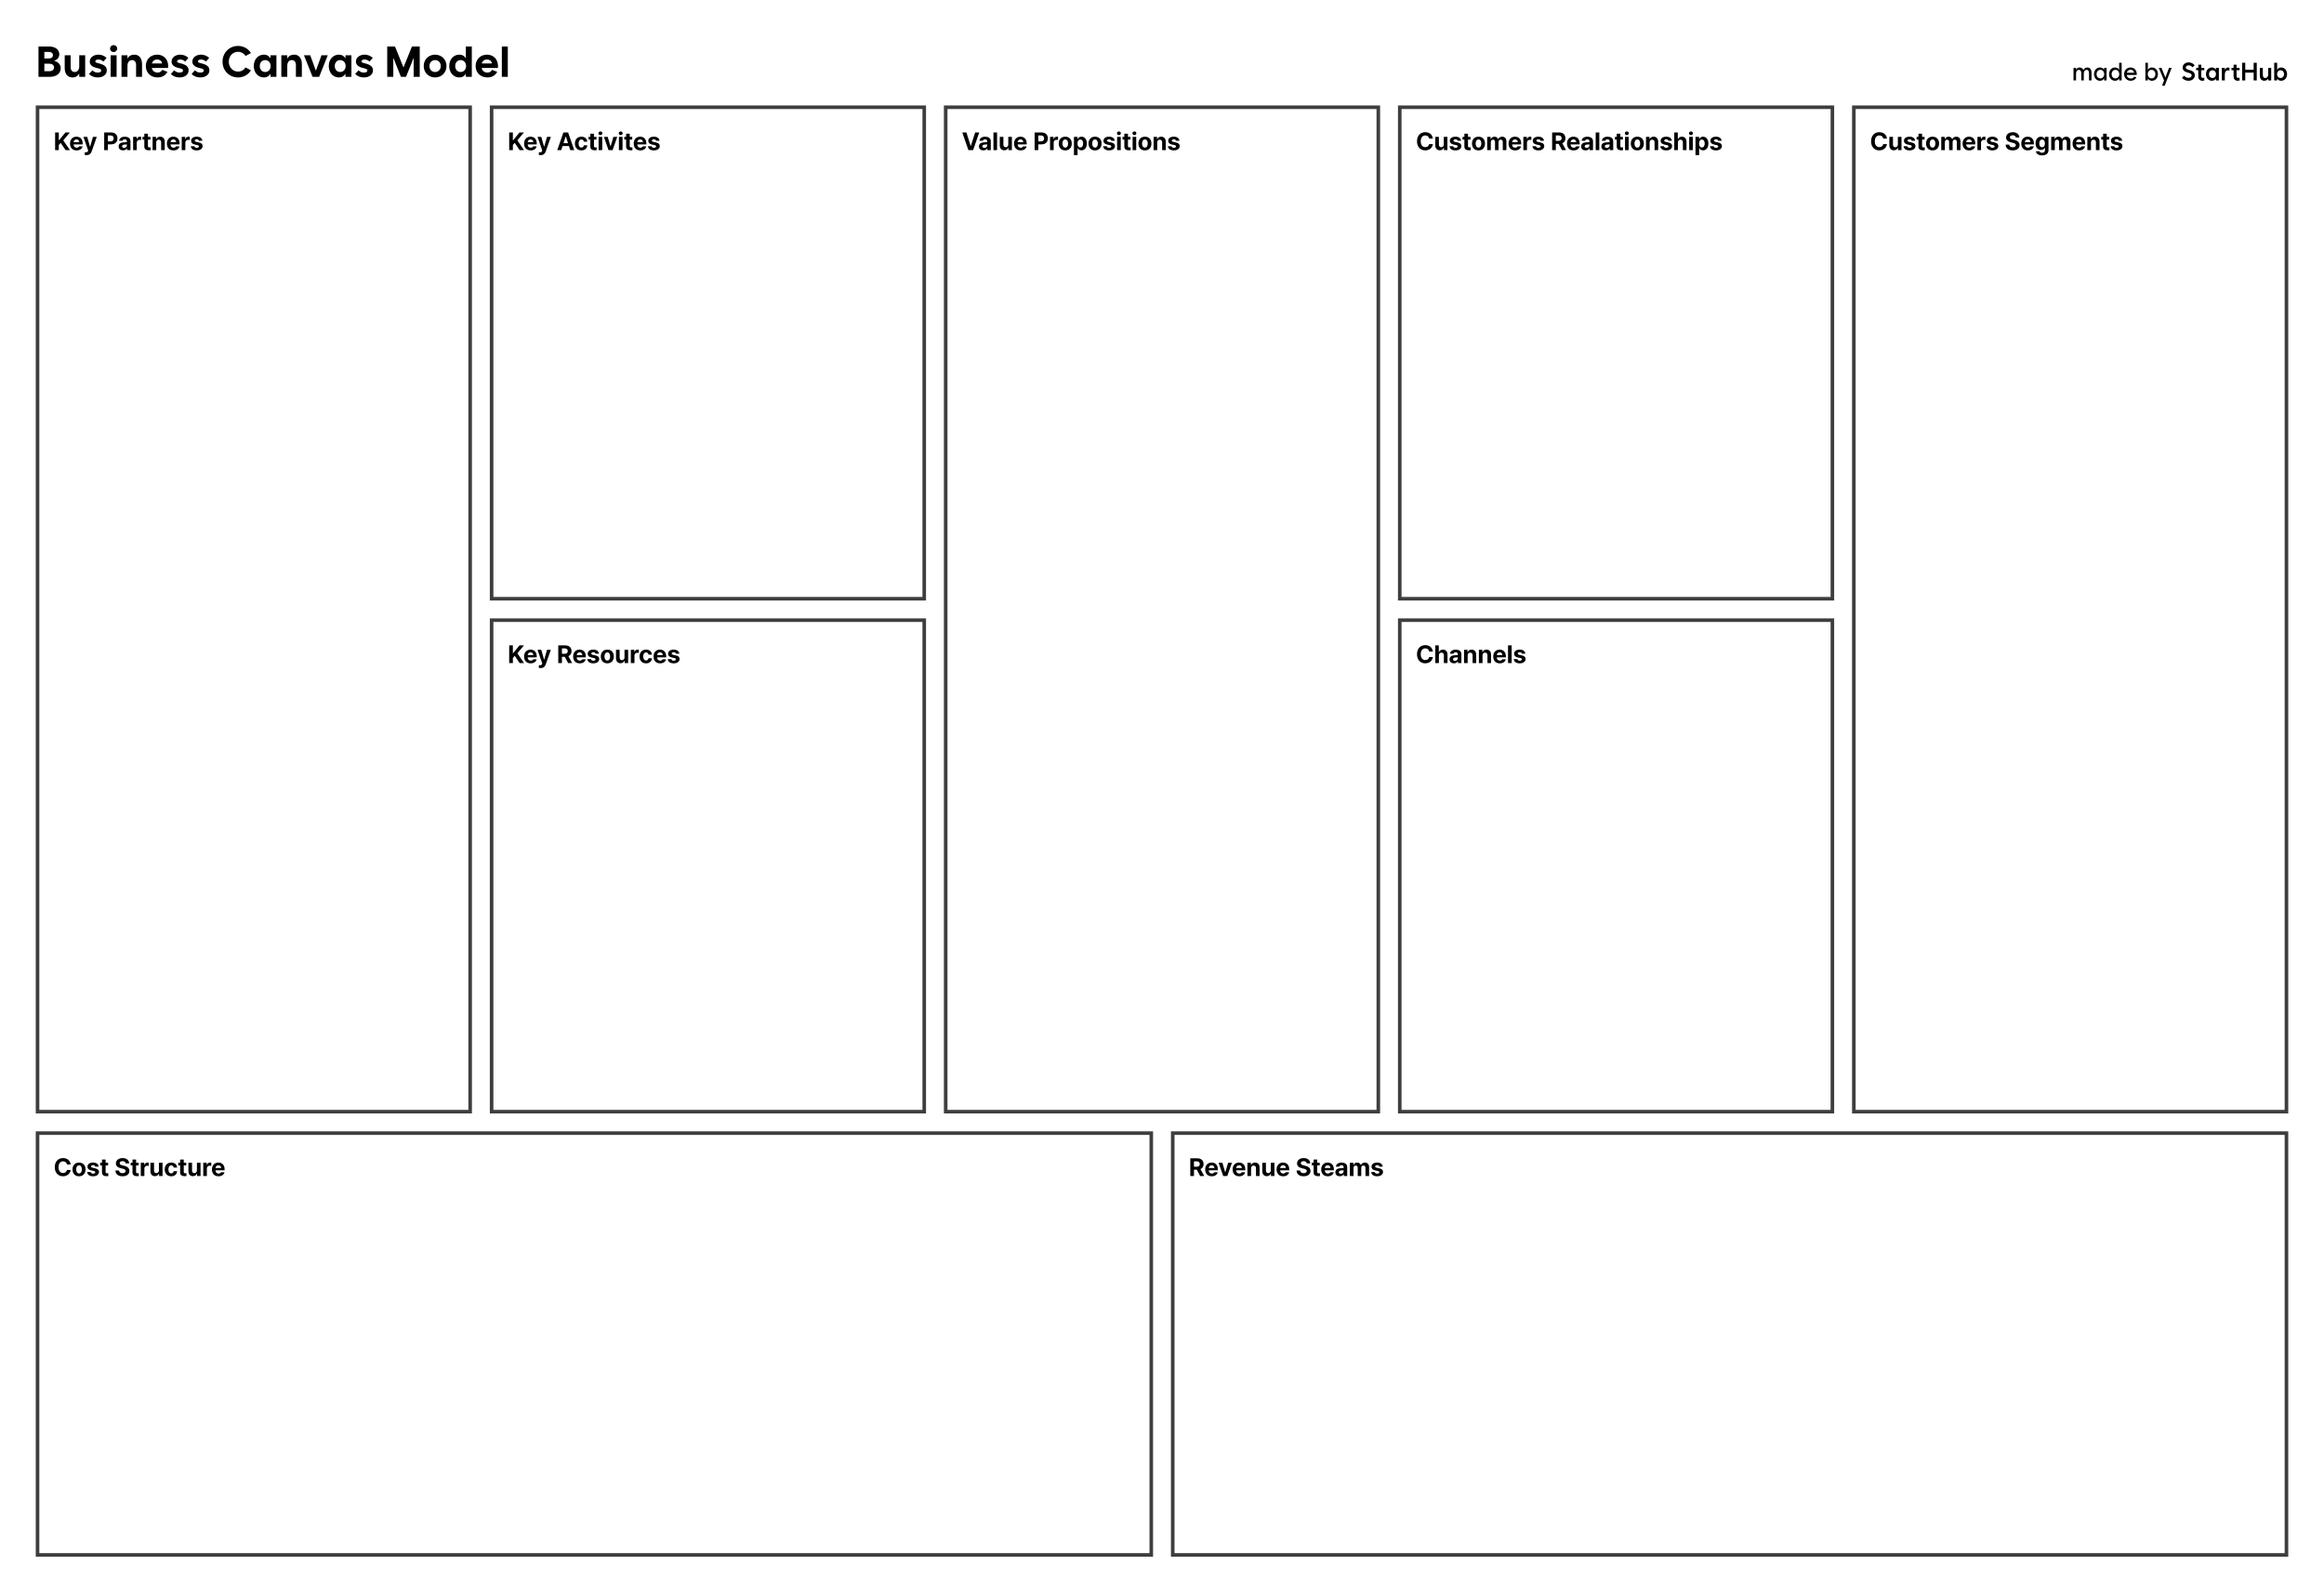<svg width="1300" height="891" viewBox="0 0 1300 891" fill="none" xmlns="http://www.w3.org/2000/svg">
<rect width="1300" height="891" fill="white"/>
<path d="M21.523 43V26.031H27.547C30.934 26.031 33.148 27.766 33.172 30.344C33.16 32.113 32.129 33.379 30.336 33.977V34.07C32.633 34.656 33.957 36.121 33.969 38.242C33.957 41.102 31.555 43 27.875 43H21.523ZM27.547 39.836C29.223 39.836 30.207 39.062 30.219 37.727C30.207 36.414 29.188 35.641 27.453 35.641H24.805V39.836H27.547ZM27.148 32.734C28.707 32.734 29.609 32.055 29.633 30.883C29.609 29.734 28.742 29.055 27.242 29.055H24.805V32.734H27.148ZM47.654 30.906V43H44.326V41.219H44.256C43.588 42.52 42.252 43.328 40.529 43.328C37.787 43.328 36.181 41.324 36.193 38.078V30.906H39.521V37.516C39.51 39.273 40.342 40.281 41.771 40.281C43.072 40.281 44.15 39.426 44.326 37.469V30.906H47.654ZM54.66 43.328C52.691 43.328 50.945 42.637 49.785 41.383L51.66 39.344C52.632 40.246 53.499 40.609 54.706 40.609C55.949 40.609 56.628 40.164 56.628 39.438C56.628 38.816 56.183 38.535 54.706 38.172L54.12 38.031C51.507 37.422 50.195 36.227 50.206 34.469C50.195 32.219 52.281 30.578 55.081 30.578C56.792 30.578 58.374 31.223 59.628 32.383L57.824 34.445C56.968 33.672 56.113 33.297 55.058 33.297C53.992 33.297 53.3 33.719 53.3 34.352C53.3 34.832 53.663 35.066 54.824 35.336L55.456 35.5C58.41 36.215 59.757 37.422 59.745 39.344C59.757 41.699 57.695 43.328 54.66 43.328ZM61.9 43V30.906H65.228V43H61.9ZM63.564 29.125C62.427 29.125 61.571 28.293 61.595 27.18C61.571 26.066 62.427 25.234 63.564 25.234C64.677 25.234 65.532 26.066 65.556 27.18C65.532 28.293 64.677 29.125 63.564 29.125ZM67.968 43V30.906H71.296V32.688H71.389C72.034 31.387 73.382 30.578 75.116 30.578C77.835 30.578 79.44 32.582 79.452 35.828V43H76.124V36.391C76.112 34.633 75.28 33.625 73.874 33.625C72.456 33.625 71.307 34.609 71.296 36.883V43H67.968ZM88.145 43.328C84.219 43.328 81.571 40.621 81.559 36.953C81.571 33.215 84.254 30.578 87.911 30.578C91.567 30.578 94.086 33.215 94.075 36.953C94.086 37.316 94.051 37.68 94.004 38.031H84.934C85.204 39.602 86.481 40.609 88.145 40.609C89.399 40.609 90.29 40.035 90.747 39.086L93.653 40.188C92.668 42.109 90.758 43.328 88.145 43.328ZM84.981 35.5H90.676C90.512 34.246 89.457 33.297 87.911 33.297C86.446 33.297 85.332 34.152 84.981 35.5ZM100.424 43.328C98.455 43.328 96.709 42.637 95.549 41.383L97.424 39.344C98.397 40.246 99.264 40.609 100.471 40.609C101.713 40.609 102.393 40.164 102.393 39.438C102.393 38.816 101.947 38.535 100.471 38.172L99.885 38.031C97.272 37.422 95.959 36.227 95.971 34.469C95.959 32.219 98.045 30.578 100.846 30.578C102.557 30.578 104.139 31.223 105.393 32.383L103.588 34.445C102.733 33.672 101.877 33.297 100.822 33.297C99.756 33.297 99.065 33.719 99.065 34.352C99.065 34.832 99.428 35.066 100.588 35.336L101.221 35.5C104.174 36.215 105.522 37.422 105.51 39.344C105.522 41.699 103.459 43.328 100.424 43.328ZM112.047 43.328C110.078 43.328 108.332 42.637 107.172 41.383L109.047 39.344C110.019 40.246 110.887 40.609 112.094 40.609C113.336 40.609 114.016 40.164 114.016 39.438C114.016 38.816 113.57 38.535 112.094 38.172L111.508 38.031C108.894 37.422 107.582 36.227 107.594 34.469C107.582 32.219 109.668 30.578 112.469 30.578C114.18 30.578 115.762 31.223 117.016 32.383L115.211 34.445C114.355 33.672 113.5 33.297 112.445 33.297C111.379 33.297 110.687 33.719 110.687 34.352C110.687 34.832 111.051 35.066 112.211 35.336L112.844 35.5C115.797 36.215 117.144 37.422 117.133 39.344C117.144 41.699 115.082 43.328 112.047 43.328ZM133.136 43.328C128.238 43.328 124.476 39.496 124.488 34.516C124.476 29.535 128.238 25.703 133.136 25.703C136.265 25.703 138.913 27.273 140.378 29.688L137.355 31.305C136.464 29.887 134.941 28.984 133.136 28.984C130.206 28.984 127.968 31.387 127.98 34.516C127.968 37.645 130.206 40.047 133.136 40.047C134.941 40.047 136.464 39.145 137.355 37.727L140.378 39.344C138.913 41.758 136.265 43.328 133.136 43.328ZM148.345 40.281C150.114 40.281 151.38 38.91 151.392 36.953C151.38 34.996 150.114 33.625 148.345 33.625C146.563 33.625 145.31 35.008 145.321 36.953C145.31 38.898 146.563 40.281 148.345 40.281ZM154.626 43H151.298V41.336H151.204C150.442 42.672 149.212 43.328 147.618 43.328C144.302 43.328 141.958 40.586 141.97 36.953C141.958 33.32 144.302 30.578 147.618 30.578C149.212 30.578 150.419 31.223 151.204 32.547H151.298V30.906H154.626V43ZM157.366 43V30.906H160.694V32.688H160.788C161.432 31.387 162.78 30.578 164.514 30.578C167.233 30.578 168.839 32.582 168.85 35.828V43H165.522V36.391C165.51 34.633 164.678 33.625 163.272 33.625C161.854 33.625 160.706 34.609 160.694 36.883V43H157.366ZM174.848 43L170.02 30.906H173.536L176.629 39.414H176.746L179.84 30.906H183.356L178.528 43H174.848ZM190.291 40.281C192.061 40.281 193.326 38.91 193.338 36.953C193.326 34.996 192.061 33.625 190.291 33.625C188.51 33.625 187.256 35.008 187.268 36.953C187.256 38.898 188.51 40.281 190.291 40.281ZM196.572 43H193.244V41.336H193.15C192.389 42.672 191.158 43.328 189.564 43.328C186.248 43.328 183.904 40.586 183.916 36.953C183.904 33.32 186.248 30.578 189.564 30.578C191.158 30.578 192.365 31.223 193.15 32.547H193.244V30.906H196.572V43ZM203.554 43.328C201.586 43.328 199.84 42.637 198.679 41.383L200.554 39.344C201.527 40.246 202.394 40.609 203.601 40.609C204.844 40.609 205.523 40.164 205.523 39.438C205.523 38.816 205.078 38.535 203.601 38.172L203.015 38.031C200.402 37.422 199.09 36.227 199.101 34.469C199.09 32.219 201.176 30.578 203.976 30.578C205.687 30.578 207.269 31.223 208.523 32.383L206.719 34.445C205.863 33.672 205.008 33.297 203.953 33.297C202.886 33.297 202.195 33.719 202.195 34.352C202.195 34.832 202.558 35.066 203.719 35.336L204.351 35.5C207.304 36.215 208.652 37.422 208.64 39.344C208.652 41.699 206.59 43.328 203.554 43.328ZM216.605 43V26.031H220.964L225.652 37.633H225.745L230.433 26.031H234.792V43H231.394V32.5H231.323L227.128 43H224.269L220.097 32.5H220.003V43H216.605ZM243.391 43.328C239.747 43.328 237.005 40.586 237.016 36.953C237.005 33.32 239.747 30.578 243.391 30.578C247.013 30.578 249.755 33.32 249.766 36.953C249.755 40.586 247.013 43.328 243.391 43.328ZM243.391 40.281C245.231 40.281 246.544 38.91 246.555 36.953C246.544 34.996 245.231 33.625 243.391 33.625C241.528 33.625 240.216 34.996 240.227 36.953C240.216 38.91 241.528 40.281 243.391 40.281ZM263.92 43H260.592V41.336H260.522C259.76 42.672 258.53 43.328 256.936 43.328C253.62 43.328 251.276 40.586 251.288 36.953C251.276 33.32 253.62 30.578 256.936 30.578C258.53 30.578 259.737 31.223 260.522 32.547H260.592V26.031H263.92V43ZM257.663 40.281C259.432 40.281 260.698 38.91 260.71 36.953C260.698 34.996 259.432 33.625 257.663 33.625C255.881 33.625 254.627 35.008 254.639 36.953C254.627 38.898 255.881 40.281 257.663 40.281ZM272.637 43.328C268.711 43.328 266.063 40.621 266.051 36.953C266.063 33.215 268.746 30.578 272.403 30.578C276.059 30.578 278.578 33.215 278.567 36.953C278.578 37.316 278.543 37.68 278.496 38.031H269.426C269.696 39.602 270.973 40.609 272.637 40.609C273.891 40.609 274.781 40.035 275.238 39.086L278.145 40.188C277.16 42.109 275.25 43.328 272.637 43.328ZM269.473 35.5H275.168C275.004 34.246 273.949 33.297 272.403 33.297C270.938 33.297 269.824 34.152 269.473 35.5ZM280.721 43V26.031H284.049V43H280.721Z" fill="black"/>
<path d="M1159.89 45V37.945H1161.3V38.971H1161.35C1161.69 38.219 1162.4 37.754 1163.33 37.754C1164.33 37.754 1165.04 38.28 1165.38 39.203H1165.44C1165.73 38.315 1166.52 37.754 1167.59 37.754C1169.1 37.754 1169.96 38.882 1169.96 40.721V45H1168.54V40.94C1168.54 39.736 1168.06 39.073 1167.23 39.08C1166.4 39.073 1165.63 39.736 1165.63 41.199V45H1164.22V40.94C1164.22 39.736 1163.74 39.073 1162.9 39.08C1162.06 39.073 1161.3 39.736 1161.3 41.199V45H1159.89ZM1174.91 43.865C1176.14 43.872 1177.03 42.881 1177.03 41.473C1177.03 40.065 1176.14 39.073 1174.91 39.08C1173.65 39.073 1172.78 40.071 1172.79 41.473C1172.78 42.874 1173.65 43.872 1174.91 43.865ZM1178.39 45H1176.98V43.934H1176.92C1176.46 44.761 1175.7 45.191 1174.69 45.191C1172.74 45.191 1171.34 43.592 1171.36 41.473C1171.34 39.353 1172.74 37.754 1174.69 37.754C1175.69 37.754 1176.45 38.178 1176.92 38.998H1176.98V37.945H1178.39V45ZM1186.81 45H1185.4V43.934H1185.34C1184.88 44.761 1184.12 45.191 1183.11 45.191C1181.16 45.191 1179.76 43.592 1179.78 41.473C1179.76 39.353 1181.16 37.754 1183.11 37.754C1184.11 37.754 1184.87 38.178 1185.34 38.998H1185.4V35.102H1186.81V45ZM1183.33 43.865C1184.56 43.872 1185.45 42.881 1185.45 41.473C1185.45 40.065 1184.56 39.073 1183.33 39.08C1182.08 39.073 1181.2 40.071 1181.21 41.473C1181.2 42.874 1182.08 43.872 1183.33 43.865ZM1191.92 45.191C1189.74 45.191 1188.19 43.599 1188.19 41.473C1188.19 39.333 1189.72 37.754 1191.78 37.754C1193.84 37.754 1195.27 39.333 1195.27 41.473C1195.27 41.63 1195.26 41.794 1195.24 41.951H1189.63C1189.81 43.154 1190.71 43.934 1191.93 43.934C1192.83 43.934 1193.46 43.517 1193.79 42.826L1195.04 43.332C1194.47 44.467 1193.39 45.191 1191.92 45.191ZM1189.69 40.707H1193.78C1193.68 39.75 1192.9 39.012 1191.78 39.012C1190.72 39.012 1189.93 39.675 1189.69 40.707ZM1200.08 45V35.102H1201.49V38.998H1201.54C1202.01 38.178 1202.76 37.754 1203.77 37.754C1205.72 37.754 1207.11 39.353 1207.1 41.473C1207.11 43.592 1205.72 45.191 1203.77 45.191C1202.76 45.191 1202 44.761 1201.54 43.934H1201.49V45H1200.08ZM1203.55 43.865C1204.8 43.872 1205.68 42.874 1205.67 41.473C1205.68 40.071 1204.8 39.073 1203.55 39.08C1202.31 39.073 1201.43 40.065 1201.43 41.473C1201.43 42.881 1202.31 43.872 1203.55 43.865ZM1210.54 45L1207.57 37.945H1209.07L1211.25 43.305H1211.31L1213.3 37.945H1214.79L1210.89 47.953H1209.39L1210.54 45Z" fill="black"/>
<path d="M1224.17 45.191C1222.74 45.191 1221.52 44.631 1220.56 43.523L1221.78 42.361C1222.47 43.175 1223.22 43.53 1224.17 43.537C1225.28 43.53 1225.97 43.011 1225.97 42.143C1225.97 41.452 1225.52 41.09 1224.2 40.721L1223.72 40.598C1221.84 40.099 1220.92 39.19 1220.92 37.836C1220.92 36.154 1222.34 34.91 1224.29 34.91C1225.59 34.91 1226.8 35.491 1227.66 36.51L1226.45 37.658C1225.84 36.94 1225.11 36.571 1224.29 36.565C1223.34 36.571 1222.69 37.077 1222.69 37.822C1222.69 38.403 1223.08 38.704 1224.17 38.998L1224.63 39.121C1226.78 39.702 1227.74 40.625 1227.74 42.115C1227.74 43.94 1226.28 45.191 1224.17 45.191ZM1228.5 39.272V37.945H1229.68V36.195H1231.36V37.945H1233.04V39.272H1231.36V42.566C1231.36 43.277 1231.65 43.585 1232.32 43.592C1232.54 43.585 1232.78 43.551 1233.04 43.482V45.014C1232.75 45.116 1232.41 45.191 1232 45.191C1230.53 45.191 1229.69 44.262 1229.68 42.662V39.272H1228.5ZM1237.62 43.647C1238.75 43.64 1239.56 42.751 1239.56 41.473C1239.56 40.194 1238.75 39.306 1237.62 39.299C1236.47 39.306 1235.67 40.208 1235.67 41.473C1235.67 42.737 1236.47 43.64 1237.62 43.647ZM1241.19 45H1239.51V43.988H1239.45C1238.99 44.788 1238.26 45.191 1237.29 45.191C1235.36 45.191 1233.98 43.592 1233.97 41.473C1233.98 39.353 1235.36 37.754 1237.29 37.754C1238.26 37.754 1238.99 38.157 1239.45 38.957H1239.51V37.945H1241.19V45ZM1242.86 45V37.945H1244.52V38.998H1244.58C1244.95 38.239 1245.62 37.754 1246.42 37.754C1246.67 37.754 1246.9 37.802 1247.12 37.877V39.49C1246.85 39.408 1246.57 39.367 1246.31 39.367C1245.17 39.367 1244.53 40.208 1244.52 41.705V45H1242.86ZM1248.24 39.272V37.945H1249.42V36.195H1251.1V37.945H1252.78V39.272H1251.1V42.566C1251.1 43.277 1251.39 43.585 1252.06 43.592C1252.28 43.585 1252.52 43.551 1252.78 43.482V45.014C1252.49 45.116 1252.14 45.191 1251.74 45.191C1250.27 45.191 1249.42 44.262 1249.42 42.662V39.272H1248.24ZM1254.2 45V35.102H1255.95V38.984H1260.64V35.102H1262.39V45H1260.64V40.625H1255.95V45H1254.2ZM1270.47 37.945V45H1268.8V43.961H1268.76C1268.38 44.72 1267.6 45.191 1266.6 45.191C1265 45.191 1264.09 44.043 1264.1 42.17V37.945H1265.78V41.897C1265.77 43.018 1266.27 43.64 1267.16 43.647C1268.04 43.64 1268.79 43.018 1268.8 41.609V37.945H1270.47ZM1272.14 45V35.102H1273.8V38.957H1273.87C1274.32 38.157 1275.05 37.754 1276.02 37.754C1277.96 37.754 1279.34 39.353 1279.34 41.473C1279.34 43.592 1277.96 45.191 1276.02 45.191C1275.05 45.191 1274.32 44.788 1273.87 43.988H1273.8V45H1272.14ZM1275.69 43.647C1276.85 43.64 1277.65 42.737 1277.65 41.473C1277.65 40.208 1276.85 39.306 1275.69 39.299C1274.57 39.306 1273.76 40.194 1273.75 41.473C1273.76 42.751 1274.57 43.64 1275.69 43.647Z" fill="black"/>
<rect x="21" y="60" width="242" height="562" fill="white"/>
<rect x="21" y="60" width="242" height="562" stroke="#3E3E3E" stroke-width="2"/>
<path d="M30.834 84V74.102H32.885V78.49H33.022L36.617 74.102H39.092L35.4 78.531L39.133 84H36.672L33.924 79.912L32.885 81.17V84H30.834ZM42.837 84.15C40.567 84.15 39.172 82.674 39.172 80.322C39.172 78.025 40.581 76.481 42.755 76.481C44.71 76.481 46.241 77.711 46.241 80.24V80.814H41.169C41.169 81.936 41.839 82.633 42.878 82.633C43.561 82.633 44.053 82.332 44.258 81.881H46.186C45.899 83.248 44.669 84.15 42.837 84.15ZM41.169 79.543H44.327C44.327 78.641 43.698 77.998 42.796 77.998C41.866 77.998 41.203 78.689 41.169 79.543ZM48.441 86.789C48.044 86.789 47.675 86.775 47.415 86.748V85.176C47.675 85.189 47.976 85.203 48.236 85.203C48.632 85.203 48.96 85.162 49.206 84.519L49.329 84.205L46.663 76.576H48.782L50.341 82.045H50.423L51.995 76.576H54.142L51.243 84.82C50.82 86.01 50.013 86.789 48.441 86.789ZM58.282 84V74.102H62.165C64.421 74.102 65.706 75.482 65.706 77.438C65.706 79.42 64.393 80.773 62.11 80.773H60.333V84H58.282ZM60.333 79.119H61.782C62.999 79.119 63.587 78.436 63.587 77.438C63.587 76.453 62.999 75.783 61.782 75.783H60.333V79.119ZM66.361 81.922C66.361 80.268 67.701 79.721 69.122 79.639C69.656 79.605 70.654 79.557 70.968 79.543V78.941C70.954 78.326 70.531 77.957 69.779 77.957C69.095 77.957 68.657 78.272 68.548 78.777H66.62C66.743 77.492 67.865 76.481 69.833 76.481C71.447 76.481 72.978 77.205 72.978 78.996V84H71.064V82.975H71.009C70.64 83.658 69.943 84.137 68.835 84.137C67.413 84.137 66.361 83.398 66.361 81.922ZM68.302 81.867C68.302 82.441 68.767 82.742 69.409 82.742C70.326 82.742 70.982 82.127 70.968 81.348V80.801C70.66 80.814 69.799 80.862 69.451 80.897C68.753 80.965 68.302 81.293 68.302 81.867ZM74.467 84V76.576H76.422V77.861H76.504C76.777 76.945 77.461 76.467 78.295 76.467C78.5 76.467 78.76 76.494 78.937 76.535V78.34C78.746 78.285 78.363 78.231 78.076 78.231C77.16 78.231 76.49 78.873 76.49 79.775V84H74.467ZM84.145 76.576V78.094H82.751V81.717C82.751 82.305 83.038 82.455 83.448 82.469C83.653 82.469 84.008 82.455 84.254 82.428V84.027C84.036 84.068 83.68 84.096 83.174 84.096C81.712 84.096 80.713 83.439 80.727 82.004V78.094H79.702V76.576H80.727V74.799H82.751V76.576H84.145ZM87.384 79.707V84H85.361V76.576H87.288V77.875H87.37C87.712 77.014 88.505 76.481 89.599 76.481C91.144 76.481 92.169 77.533 92.156 79.269V84H90.146V79.625C90.146 78.709 89.64 78.162 88.806 78.162C87.958 78.162 87.384 78.723 87.384 79.707ZM97.035 84.15C94.766 84.15 93.371 82.674 93.371 80.322C93.371 78.025 94.779 76.481 96.953 76.481C98.908 76.481 100.439 77.711 100.439 80.24V80.814H95.367C95.367 81.936 96.037 82.633 97.076 82.633C97.76 82.633 98.252 82.332 98.457 81.881H100.385C100.098 83.248 98.867 84.15 97.035 84.15ZM95.367 79.543H98.525C98.525 78.641 97.896 77.998 96.994 77.998C96.064 77.998 95.401 78.689 95.367 79.543ZM101.655 84V76.576H103.61V77.861H103.692C103.965 76.945 104.649 76.467 105.483 76.467C105.688 76.467 105.948 76.494 106.126 76.535V78.34C105.934 78.285 105.551 78.231 105.264 78.231C104.348 78.231 103.678 78.873 103.678 79.775V84H101.655ZM111.292 78.777C111.21 78.258 110.745 77.916 110.075 77.916C109.419 77.916 108.913 78.231 108.927 78.682C108.913 79.01 109.187 79.269 109.884 79.42L111.21 79.693C112.646 79.994 113.343 80.637 113.357 81.703C113.343 83.166 112.03 84.15 110.062 84.15C108.052 84.15 106.876 83.248 106.712 81.799H108.749C108.845 82.387 109.323 82.688 110.062 82.688C110.8 82.688 111.292 82.387 111.292 81.908C111.292 81.525 110.978 81.293 110.28 81.143L109.05 80.897C107.642 80.623 106.904 79.885 106.917 78.791C106.904 77.369 108.134 76.481 110.048 76.481C111.921 76.481 113.083 77.369 113.193 78.777H111.292Z" fill="black"/>
<rect x="275" y="60" width="242" height="275" fill="white"/>
<rect x="275" y="60" width="242" height="275" stroke="#3E3E3E" stroke-width="2"/>
<path d="M284.834 84V74.102H286.885V78.49H287.021L290.617 74.102H293.092L289.4 78.531L293.133 84H290.672L287.924 79.912L286.885 81.17V84H284.834ZM296.837 84.15C294.567 84.15 293.173 82.674 293.173 80.322C293.173 78.025 294.581 76.481 296.755 76.481C298.71 76.481 300.241 77.711 300.241 80.24V80.814H295.169C295.169 81.936 295.839 82.633 296.878 82.633C297.561 82.633 298.053 82.332 298.258 81.881H300.186C299.899 83.248 298.669 84.15 296.837 84.15ZM295.169 79.543H298.327C298.327 78.641 297.698 77.998 296.796 77.998C295.866 77.998 295.203 78.689 295.169 79.543ZM302.441 86.789C302.044 86.789 301.675 86.775 301.415 86.748V85.176C301.675 85.189 301.976 85.203 302.236 85.203C302.632 85.203 302.96 85.162 303.206 84.519L303.329 84.205L300.663 76.576H302.783L304.341 82.045H304.423L305.995 76.576H308.142L305.243 84.82C304.82 86.01 304.013 86.789 302.441 86.789ZM313.936 84H311.721L315.153 74.102H317.792L321.21 84H319.008L318.27 81.717H314.688L313.936 84ZM315.208 80.117H317.751L316.506 76.33H316.438L315.208 80.117ZM325.228 84.15C322.958 84.15 321.591 82.578 321.591 80.309C321.591 78.039 322.972 76.481 325.228 76.481C327.142 76.481 328.441 77.602 328.523 79.297H326.622C326.499 78.559 326.021 78.053 325.255 78.053C324.284 78.053 323.642 78.873 323.642 80.281C323.642 81.717 324.271 82.537 325.255 82.537C325.966 82.537 326.499 82.1 326.622 81.307H328.523C328.427 82.988 327.197 84.15 325.228 84.15ZM333.635 76.576V78.094H332.24V81.717C332.24 82.305 332.527 82.455 332.937 82.469C333.143 82.469 333.498 82.455 333.744 82.428V84.027C333.525 84.068 333.17 84.096 332.664 84.096C331.201 84.096 330.203 83.439 330.217 82.004V78.094H329.191V76.576H330.217V74.799H332.24V76.576H333.635ZM334.85 84V76.576H336.874V84H334.85ZM335.862 75.606C335.247 75.606 334.754 75.141 334.754 74.58C334.754 74.006 335.247 73.541 335.862 73.541C336.463 73.541 336.956 74.006 336.956 74.58C336.956 75.141 336.463 75.606 335.862 75.606ZM345.281 76.576L342.669 84H340.4L337.802 76.576H339.935L341.493 81.908H341.575L343.134 76.576H345.281ZM346.209 84V76.576H348.232V84H346.209ZM347.221 75.606C346.605 75.606 346.113 75.141 346.113 74.58C346.113 74.006 346.605 73.541 347.221 73.541C347.822 73.541 348.314 74.006 348.314 74.58C348.314 75.141 347.822 75.606 347.221 75.606ZM353.659 76.576V78.094H352.264V81.717C352.264 82.305 352.551 82.455 352.961 82.469C353.167 82.469 353.522 82.455 353.768 82.428V84.027C353.549 84.068 353.194 84.096 352.688 84.096C351.225 84.096 350.227 83.439 350.241 82.004V78.094H349.215V76.576H350.241V74.799H352.264V76.576H353.659ZM358.155 84.15C355.886 84.15 354.491 82.674 354.491 80.322C354.491 78.025 355.9 76.481 358.073 76.481C360.029 76.481 361.56 77.711 361.56 80.24V80.814H356.488C356.488 81.936 357.157 82.633 358.197 82.633C358.88 82.633 359.372 82.332 359.577 81.881H361.505C361.218 83.248 359.988 84.15 358.155 84.15ZM356.488 79.543H359.646C359.646 78.641 359.017 77.998 358.114 77.998C357.185 77.998 356.522 78.689 356.488 79.543ZM367.014 78.777C366.932 78.258 366.467 77.916 365.797 77.916C365.141 77.916 364.635 78.231 364.648 78.682C364.635 79.01 364.908 79.269 365.605 79.42L366.932 79.693C368.367 79.994 369.064 80.637 369.078 81.703C369.064 83.166 367.752 84.15 365.783 84.15C363.773 84.15 362.598 83.248 362.433 81.799H364.471C364.566 82.387 365.045 82.688 365.783 82.688C366.521 82.688 367.014 82.387 367.014 81.908C367.014 81.525 366.699 81.293 366.002 81.143L364.771 80.897C363.363 80.623 362.625 79.885 362.639 78.791C362.625 77.369 363.855 76.481 365.769 76.481C367.642 76.481 368.805 77.369 368.914 78.777H367.014Z" fill="black"/>
<rect x="275" y="347" width="242" height="275" fill="white"/>
<rect x="275" y="347" width="242" height="275" stroke="#3E3E3E" stroke-width="2"/>
<path d="M284.834 371V361.102H286.885V365.49H287.021L290.617 361.102H293.092L289.4 365.531L293.133 371H290.672L287.924 366.912L286.885 368.17V371H284.834ZM296.837 371.15C294.567 371.15 293.173 369.674 293.173 367.322C293.173 365.025 294.581 363.48 296.755 363.48C298.71 363.48 300.241 364.711 300.241 367.24V367.814H295.169C295.169 368.936 295.839 369.633 296.878 369.633C297.561 369.633 298.053 369.332 298.258 368.881H300.186C299.899 370.248 298.669 371.15 296.837 371.15ZM295.169 366.543H298.327C298.327 365.641 297.698 364.998 296.796 364.998C295.866 364.998 295.203 365.688 295.169 366.543ZM302.441 373.789C302.044 373.789 301.675 373.775 301.415 373.748V372.176C301.675 372.189 301.976 372.203 302.236 372.203C302.632 372.203 302.96 372.162 303.206 371.52L303.329 371.205L300.663 363.576H302.783L304.341 369.045H304.423L305.995 363.576H308.142L305.243 371.82C304.82 373.01 304.013 373.789 302.441 373.789ZM312.282 371V361.102H316.165C318.421 361.102 319.706 362.373 319.706 364.328C319.706 365.682 319.084 366.666 317.956 367.145L320.061 371H317.792L315.905 367.486H314.333V371H312.282ZM314.333 365.818H315.782C316.999 365.818 317.587 365.312 317.587 364.328C317.587 363.33 316.999 362.783 315.782 362.783H314.333V365.818ZM324.271 371.15C322.001 371.15 320.607 369.674 320.607 367.322C320.607 365.025 322.015 363.48 324.189 363.48C326.144 363.48 327.675 364.711 327.675 367.24V367.814H322.603C322.603 368.936 323.273 369.633 324.312 369.633C324.995 369.633 325.488 369.332 325.693 368.881H327.62C327.333 370.248 326.103 371.15 324.271 371.15ZM322.603 366.543H325.761C325.761 365.641 325.132 364.998 324.23 364.998C323.3 364.998 322.637 365.688 322.603 366.543ZM333.129 365.777C333.047 365.258 332.582 364.916 331.912 364.916C331.256 364.916 330.75 365.23 330.764 365.682C330.75 366.01 331.023 366.27 331.721 366.42L333.047 366.693C334.482 366.994 335.18 367.637 335.193 368.703C335.18 370.166 333.867 371.15 331.898 371.15C329.889 371.15 328.713 370.248 328.549 368.799H330.586C330.682 369.387 331.16 369.688 331.898 369.688C332.637 369.688 333.129 369.387 333.129 368.908C333.129 368.525 332.814 368.293 332.117 368.143L330.887 367.896C329.478 367.623 328.74 366.885 328.754 365.791C328.74 364.369 329.971 363.48 331.885 363.48C333.758 363.48 334.92 364.369 335.029 365.777H333.129ZM339.717 371.15C337.475 371.15 336.081 369.605 336.081 367.309C336.081 365.012 337.475 363.48 339.717 363.48C341.96 363.48 343.368 365.012 343.368 367.309C343.368 369.605 341.96 371.15 339.717 371.15ZM339.731 369.578C340.77 369.578 341.303 368.607 341.303 367.309C341.303 365.996 340.77 365.025 339.731 365.025C338.678 365.025 338.131 365.996 338.131 367.309C338.131 368.607 338.678 369.578 339.731 369.578ZM349.341 367.842V363.576H351.364V371H349.423V369.66H349.341C348.999 370.521 348.206 371.096 347.085 371.096C345.595 371.096 344.583 370.043 344.583 368.307V363.576H346.607V367.951C346.607 368.826 347.113 369.387 347.906 369.387C348.644 369.387 349.341 368.854 349.341 367.842ZM352.881 371V363.576H354.836V364.861H354.918C355.191 363.945 355.875 363.467 356.709 363.467C356.914 363.467 357.174 363.494 357.351 363.535V365.34C357.16 365.285 356.777 365.23 356.49 365.23C355.574 365.23 354.904 365.873 354.904 366.775V371H352.881ZM361.383 371.15C359.114 371.15 357.747 369.578 357.747 367.309C357.747 365.039 359.128 363.48 361.383 363.48C363.297 363.48 364.596 364.602 364.678 366.297H362.778C362.655 365.559 362.176 365.053 361.411 365.053C360.44 365.053 359.797 365.873 359.797 367.281C359.797 368.717 360.426 369.537 361.411 369.537C362.122 369.537 362.655 369.1 362.778 368.307H364.678C364.583 369.988 363.352 371.15 361.383 371.15ZM369.243 371.15C366.974 371.15 365.579 369.674 365.579 367.322C365.579 365.025 366.988 363.48 369.161 363.48C371.116 363.48 372.648 364.711 372.648 367.24V367.814H367.575C367.575 368.936 368.245 369.633 369.284 369.633C369.968 369.633 370.46 369.332 370.665 368.881H372.593C372.306 370.248 371.075 371.15 369.243 371.15ZM367.575 366.543H370.734C370.734 365.641 370.105 364.998 369.202 364.998C368.273 364.998 367.61 365.688 367.575 366.543ZM378.101 365.777C378.019 365.258 377.555 364.916 376.885 364.916C376.228 364.916 375.723 365.23 375.736 365.682C375.723 366.01 375.996 366.27 376.693 366.42L378.019 366.693C379.455 366.994 380.152 367.637 380.166 368.703C380.152 370.166 378.84 371.15 376.871 371.15C374.861 371.15 373.685 370.248 373.521 368.799H375.558C375.654 369.387 376.133 369.688 376.871 369.688C377.609 369.688 378.101 369.387 378.101 368.908C378.101 368.525 377.787 368.293 377.09 368.143L375.859 367.896C374.451 367.623 373.713 366.885 373.726 365.791C373.713 364.369 374.943 363.48 376.857 363.48C378.73 363.48 379.892 364.369 380.002 365.777H378.101Z" fill="black"/>
<rect x="529" y="60" width="242" height="562" fill="white"/>
<rect x="529" y="60" width="242" height="562" stroke="#3E3E3E" stroke-width="2"/>
<path d="M540.57 74.102L542.977 81.648H543.072L545.492 74.102H547.762L544.344 84H541.705L538.273 74.102H540.57ZM547.61 81.922C547.61 80.268 548.95 79.721 550.372 79.639C550.905 79.605 551.903 79.557 552.217 79.543V78.941C552.204 78.326 551.78 77.957 551.028 77.957C550.344 77.957 549.907 78.272 549.798 78.777H547.87C547.993 77.492 549.114 76.481 551.083 76.481C552.696 76.481 554.227 77.205 554.227 78.996V84H552.313V82.975H552.258C551.889 83.658 551.192 84.137 550.085 84.137C548.663 84.137 547.61 83.398 547.61 81.922ZM549.551 81.867C549.551 82.441 550.016 82.742 550.659 82.742C551.575 82.742 552.231 82.127 552.217 81.348V80.801C551.91 80.814 551.048 80.862 550.7 80.897C550.003 80.965 549.551 81.293 549.551 81.867ZM557.74 74.102V84H555.716V74.102H557.74ZM564.014 80.842V76.576H566.037V84H564.096V82.66H564.014C563.672 83.522 562.879 84.096 561.758 84.096C560.268 84.096 559.256 83.043 559.256 81.307V76.576H561.279V80.951C561.279 81.826 561.785 82.387 562.578 82.387C563.316 82.387 564.014 81.853 564.014 80.842ZM570.917 84.15C568.647 84.15 567.253 82.674 567.253 80.322C567.253 78.025 568.661 76.481 570.835 76.481C572.79 76.481 574.321 77.711 574.321 80.24V80.814H569.249C569.249 81.936 569.919 82.633 570.958 82.633C571.641 82.633 572.133 82.332 572.338 81.881H574.266C573.979 83.248 572.749 84.15 570.917 84.15ZM569.249 79.543H572.407C572.407 78.641 571.778 77.998 570.876 77.998C569.946 77.998 569.283 78.689 569.249 79.543ZM578.748 84V74.102H582.631C584.887 74.102 586.172 75.482 586.172 77.438C586.172 79.42 584.859 80.773 582.576 80.773H580.799V84H578.748ZM580.799 79.119H582.248C583.465 79.119 584.053 78.436 584.053 77.438C584.053 76.453 583.465 75.783 582.248 75.783H580.799V79.119ZM587.374 84V76.576H589.329V77.861H589.411C589.684 76.945 590.368 76.467 591.202 76.467C591.407 76.467 591.667 76.494 591.844 76.535V78.34C591.653 78.285 591.27 78.231 590.983 78.231C590.067 78.231 589.397 78.873 589.397 79.775V84H587.374ZM595.876 84.15C593.634 84.15 592.239 82.606 592.239 80.309C592.239 78.012 593.634 76.481 595.876 76.481C598.118 76.481 599.527 78.012 599.527 80.309C599.527 82.606 598.118 84.15 595.876 84.15ZM595.89 82.578C596.929 82.578 597.462 81.607 597.462 80.309C597.462 78.996 596.929 78.025 595.89 78.025C594.837 78.025 594.29 78.996 594.29 80.309C594.29 81.607 594.837 82.578 595.89 82.578ZM600.742 86.789V76.576H602.738V77.82H602.82C603.094 77.219 603.695 76.481 604.939 76.481C606.58 76.481 607.947 77.752 607.947 80.295C607.947 82.769 606.635 84.123 604.939 84.123C603.723 84.123 603.107 83.426 602.82 82.811H602.766V86.789H600.742ZM602.725 80.281C602.725 81.621 603.299 82.51 604.297 82.51C605.336 82.51 605.883 81.594 605.883 80.281C605.883 78.982 605.336 78.094 604.297 78.094C603.285 78.094 602.725 78.941 602.725 80.281ZM612.54 84.15C610.297 84.15 608.903 82.606 608.903 80.309C608.903 78.012 610.297 76.481 612.54 76.481C614.782 76.481 616.19 78.012 616.19 80.309C616.19 82.606 614.782 84.15 612.54 84.15ZM612.553 82.578C613.592 82.578 614.126 81.607 614.126 80.309C614.126 78.996 613.592 78.025 612.553 78.025C611.501 78.025 610.954 78.996 610.954 80.309C610.954 81.607 611.501 82.578 612.553 82.578ZM621.644 78.777C621.562 78.258 621.097 77.916 620.427 77.916C619.771 77.916 619.265 78.231 619.279 78.682C619.265 79.01 619.538 79.269 620.236 79.42L621.562 79.693C622.997 79.994 623.695 80.637 623.708 81.703C623.695 83.166 622.382 84.15 620.413 84.15C618.404 84.15 617.228 83.248 617.064 81.799H619.101C619.197 82.387 619.675 82.688 620.413 82.688C621.152 82.688 621.644 82.387 621.644 81.908C621.644 81.525 621.329 81.293 620.632 81.143L619.402 80.897C617.993 80.623 617.255 79.885 617.269 78.791C617.255 77.369 618.486 76.481 620.4 76.481C622.273 76.481 623.435 77.369 623.544 78.777H621.644ZM624.896 84V76.576H626.92V84H624.896ZM625.908 75.606C625.293 75.606 624.801 75.141 624.801 74.58C624.801 74.006 625.293 73.541 625.908 73.541C626.51 73.541 627.002 74.006 627.002 74.58C627.002 75.141 626.51 75.606 625.908 75.606ZM632.346 76.576V78.094H630.952V81.717C630.952 82.305 631.239 82.455 631.649 82.469C631.854 82.469 632.21 82.455 632.456 82.428V84.027C632.237 84.068 631.881 84.096 631.376 84.096C629.913 84.096 628.915 83.439 628.928 82.004V78.094H627.903V76.576H628.928V74.799H630.952V76.576H632.346ZM633.562 84V76.576H635.585V84H633.562ZM634.573 75.606C633.958 75.606 633.466 75.141 633.466 74.58C633.466 74.006 633.958 73.541 634.573 73.541C635.175 73.541 635.667 74.006 635.667 74.58C635.667 75.141 635.175 75.606 634.573 75.606ZM640.437 84.15C638.195 84.15 636.801 82.606 636.801 80.309C636.801 78.012 638.195 76.481 640.437 76.481C642.68 76.481 644.088 78.012 644.088 80.309C644.088 82.606 642.68 84.15 640.437 84.15ZM640.451 82.578C641.49 82.578 642.023 81.607 642.023 80.309C642.023 78.996 641.49 78.025 640.451 78.025C639.398 78.025 638.851 78.996 638.851 80.309C638.851 81.607 639.398 82.578 640.451 82.578ZM647.327 79.707V84H645.303V76.576H647.231V77.875H647.313C647.655 77.014 648.448 76.481 649.541 76.481C651.086 76.481 652.112 77.533 652.098 79.269V84H650.088V79.625C650.088 78.709 649.583 78.162 648.749 78.162C647.901 78.162 647.327 78.723 647.327 79.707ZM657.853 78.777C657.771 78.258 657.306 77.916 656.636 77.916C655.98 77.916 655.474 78.231 655.487 78.682C655.474 79.01 655.747 79.269 656.444 79.42L657.771 79.693C659.206 79.994 659.903 80.637 659.917 81.703C659.903 83.166 658.591 84.15 656.622 84.15C654.612 84.15 653.437 83.248 653.273 81.799H655.31C655.405 82.387 655.884 82.688 656.622 82.688C657.36 82.688 657.853 82.387 657.853 81.908C657.853 81.525 657.538 81.293 656.841 81.143L655.61 80.897C654.202 80.623 653.464 79.885 653.478 78.791C653.464 77.369 654.694 76.481 656.609 76.481C658.482 76.481 659.644 77.369 659.753 78.777H657.853Z" fill="black"/>
<rect x="783" y="60" width="242" height="275" fill="white"/>
<rect x="783" y="60" width="242" height="275" stroke="#3E3E3E" stroke-width="2"/>
<path d="M799.451 77.547C799.287 76.453 798.439 75.783 797.291 75.783C795.746 75.783 794.734 76.973 794.734 79.051C794.734 81.184 795.76 82.318 797.277 82.318C798.412 82.318 799.246 81.689 799.451 80.623L801.529 80.637C801.297 82.469 799.766 84.137 797.25 84.137C794.598 84.137 792.643 82.277 792.643 79.051C792.643 75.824 794.639 73.965 797.25 73.965C799.533 73.965 801.256 75.277 801.529 77.547H799.451ZM807.626 80.842V76.576H809.649V84H807.708V82.66H807.626C807.284 83.522 806.491 84.096 805.37 84.096C803.88 84.096 802.868 83.043 802.868 81.307V76.576H804.891V80.951C804.891 81.826 805.397 82.387 806.19 82.387C806.928 82.387 807.626 81.853 807.626 80.842ZM815.404 78.777C815.322 78.258 814.857 77.916 814.187 77.916C813.531 77.916 813.025 78.231 813.038 78.682C813.025 79.01 813.298 79.269 813.995 79.42L815.322 79.693C816.757 79.994 817.454 80.637 817.468 81.703C817.454 83.166 816.142 84.15 814.173 84.15C812.163 84.15 810.988 83.248 810.824 81.799H812.861C812.956 82.387 813.435 82.688 814.173 82.688C814.911 82.688 815.404 82.387 815.404 81.908C815.404 81.525 815.089 81.293 814.392 81.143L813.161 80.897C811.753 80.623 811.015 79.885 811.029 78.791C811.015 77.369 812.245 76.481 814.159 76.481C816.033 76.481 817.195 77.369 817.304 78.777H815.404ZM822.566 76.576V78.094H821.172V81.717C821.172 82.305 821.459 82.455 821.869 82.469C822.074 82.469 822.43 82.455 822.676 82.428V84.027C822.457 84.068 822.102 84.096 821.596 84.096C820.133 84.096 819.135 83.439 819.148 82.004V78.094H818.123V76.576H819.148V74.799H821.172V76.576H822.566ZM827.036 84.15C824.794 84.15 823.399 82.606 823.399 80.309C823.399 78.012 824.794 76.481 827.036 76.481C829.278 76.481 830.686 78.012 830.686 80.309C830.686 82.606 829.278 84.15 827.036 84.15ZM827.049 82.578C828.088 82.578 828.622 81.607 828.622 80.309C828.622 78.996 828.088 78.025 827.049 78.025C825.997 78.025 825.45 78.996 825.45 80.309C825.45 81.607 825.997 82.578 827.049 82.578ZM831.902 84V76.576H833.829V77.875H833.911C834.226 77.014 834.978 76.481 835.976 76.481C837.001 76.481 837.753 77.014 837.999 77.875H838.068C838.382 77.027 839.216 76.481 840.31 76.481C841.691 76.481 842.648 77.397 842.648 79.01V84H840.624V79.406C840.624 78.559 840.132 78.148 839.462 78.148C838.697 78.148 838.259 78.682 838.259 79.461V84H836.29V79.352C836.29 78.613 835.825 78.148 835.142 78.148C834.458 78.148 833.925 78.695 833.925 79.543V84H831.902ZM847.514 84.15C845.244 84.15 843.85 82.674 843.85 80.322C843.85 78.025 845.258 76.481 847.432 76.481C849.387 76.481 850.918 77.711 850.918 80.24V80.814H845.846C845.846 81.936 846.516 82.633 847.555 82.633C848.238 82.633 848.73 82.332 848.935 81.881H850.863C850.576 83.248 849.346 84.15 847.514 84.15ZM845.846 79.543H849.004C849.004 78.641 848.375 77.998 847.473 77.998C846.543 77.998 845.88 78.689 845.846 79.543ZM852.133 84V76.576H854.088V77.861H854.171C854.444 76.945 855.128 76.467 855.962 76.467C856.167 76.467 856.426 76.494 856.604 76.535V78.34C856.413 78.285 856.03 78.231 855.743 78.231C854.827 78.231 854.157 78.873 854.157 79.775V84H852.133ZM861.771 78.777C861.689 78.258 861.224 77.916 860.554 77.916C859.898 77.916 859.392 78.231 859.406 78.682C859.392 79.01 859.665 79.269 860.363 79.42L861.689 79.693C863.124 79.994 863.822 80.637 863.835 81.703C863.822 83.166 862.509 84.15 860.54 84.15C858.531 84.15 857.355 83.248 857.191 81.799H859.228C859.323 82.387 859.802 82.688 860.54 82.688C861.279 82.688 861.771 82.387 861.771 81.908C861.771 81.525 861.456 81.293 860.759 81.143L859.529 80.897C858.12 80.623 857.382 79.885 857.396 78.791C857.382 77.369 858.613 76.481 860.527 76.481C862.4 76.481 863.562 77.369 863.671 78.777H861.771ZM868.235 84V74.102H872.118C874.374 74.102 875.659 75.373 875.659 77.328C875.659 78.682 875.037 79.666 873.909 80.144L876.014 84H873.745L871.858 80.486H870.286V84H868.235ZM870.286 78.818H871.735C872.952 78.818 873.54 78.312 873.54 77.328C873.54 76.33 872.952 75.783 871.735 75.783H870.286V78.818ZM880.224 84.15C877.954 84.15 876.56 82.674 876.56 80.322C876.56 78.025 877.968 76.481 880.142 76.481C882.097 76.481 883.628 77.711 883.628 80.24V80.814H878.556C878.556 81.936 879.226 82.633 880.265 82.633C880.948 82.633 881.441 82.332 881.646 81.881H883.573C883.286 83.248 882.056 84.15 880.224 84.15ZM878.556 79.543H881.714C881.714 78.641 881.085 77.998 880.183 77.998C879.253 77.998 878.59 78.689 878.556 79.543ZM884.488 81.922C884.488 80.268 885.828 79.721 887.25 79.639C887.783 79.605 888.781 79.557 889.096 79.543V78.941C889.082 78.326 888.658 77.957 887.906 77.957C887.223 77.957 886.785 78.272 886.676 78.777H884.748C884.871 77.492 885.992 76.481 887.961 76.481C889.574 76.481 891.105 77.205 891.105 78.996V84H889.191V82.975H889.137C888.767 83.658 888.07 84.137 886.963 84.137C885.541 84.137 884.488 83.398 884.488 81.922ZM886.43 81.867C886.43 82.441 886.894 82.742 887.537 82.742C888.453 82.742 889.109 82.127 889.096 81.348V80.801C888.788 80.814 887.927 80.862 887.578 80.897C886.881 80.965 886.43 81.293 886.43 81.867ZM894.618 74.102V84H892.594V74.102H894.618ZM895.779 81.922C895.779 80.268 897.118 79.721 898.54 79.639C899.073 79.605 900.071 79.557 900.386 79.543V78.941C900.372 78.326 899.948 77.957 899.196 77.957C898.513 77.957 898.075 78.272 897.966 78.777H896.038C896.161 77.492 897.282 76.481 899.251 76.481C900.864 76.481 902.396 77.205 902.396 78.996V84H900.482V82.975H900.427C900.058 83.658 899.361 84.137 898.253 84.137C896.831 84.137 895.779 83.398 895.779 81.922ZM897.72 81.867C897.72 82.441 898.185 82.742 898.827 82.742C899.743 82.742 900.4 82.127 900.386 81.348V80.801C900.078 80.814 899.217 80.862 898.868 80.897C898.171 80.965 897.72 81.293 897.72 81.867ZM907.795 76.576V78.094H906.4V81.717C906.4 82.305 906.687 82.455 907.098 82.469C907.303 82.469 907.658 82.455 907.904 82.428V84.027C907.685 84.068 907.33 84.096 906.824 84.096C905.361 84.096 904.363 83.439 904.377 82.004V78.094H903.351V76.576H904.377V74.799H906.4V76.576H907.795ZM909.01 84V76.576H911.034V84H909.01ZM910.022 75.606C909.407 75.606 908.915 75.141 908.915 74.58C908.915 74.006 909.407 73.541 910.022 73.541C910.624 73.541 911.116 74.006 911.116 74.58C911.116 75.141 910.624 75.606 910.022 75.606ZM915.886 84.15C913.644 84.15 912.249 82.606 912.249 80.309C912.249 78.012 913.644 76.481 915.886 76.481C918.128 76.481 919.536 78.012 919.536 80.309C919.536 82.606 918.128 84.15 915.886 84.15ZM915.9 82.578C916.939 82.578 917.472 81.607 917.472 80.309C917.472 78.996 916.939 78.025 915.9 78.025C914.847 78.025 914.3 78.996 914.3 80.309C914.3 81.607 914.847 82.578 915.9 82.578ZM922.775 79.707V84H920.752V76.576H922.679V77.875H922.762C923.103 77.014 923.896 76.481 924.99 76.481C926.535 76.481 927.56 77.533 927.547 79.269V84H925.537V79.625C925.537 78.709 925.031 78.162 924.197 78.162C923.349 78.162 922.775 78.723 922.775 79.707ZM933.301 78.777C933.219 78.258 932.754 77.916 932.084 77.916C931.428 77.916 930.922 78.231 930.936 78.682C930.922 79.01 931.196 79.269 931.893 79.42L933.219 79.693C934.655 79.994 935.352 80.637 935.366 81.703C935.352 83.166 934.04 84.15 932.071 84.15C930.061 84.15 928.885 83.248 928.721 81.799H930.758C930.854 82.387 931.332 82.688 932.071 82.688C932.809 82.688 933.301 82.387 933.301 81.908C933.301 81.525 932.987 81.293 932.29 81.143L931.059 80.897C929.651 80.623 928.913 79.885 928.926 78.791C928.913 77.369 930.143 76.481 932.057 76.481C933.93 76.481 935.092 77.369 935.202 78.777H933.301ZM938.577 79.707V84H936.554V74.102H938.523V77.875H938.605C938.946 77.014 939.698 76.481 940.819 76.481C942.364 76.481 943.39 77.519 943.39 79.269V84H941.366V79.625C941.366 78.709 940.874 78.162 940.026 78.162C939.179 78.162 938.577 78.723 938.577 79.707ZM944.892 84V76.576H946.916V84H944.892ZM945.904 75.606C945.289 75.606 944.797 75.141 944.797 74.58C944.797 74.006 945.289 73.541 945.904 73.541C946.506 73.541 946.998 74.006 946.998 74.58C946.998 75.141 946.506 75.606 945.904 75.606ZM948.432 86.789V76.576H950.428V77.82H950.51C950.784 77.219 951.385 76.481 952.629 76.481C954.27 76.481 955.637 77.752 955.637 80.295C955.637 82.769 954.325 84.123 952.629 84.123C951.413 84.123 950.797 83.426 950.51 82.811H950.456V86.789H948.432ZM950.414 80.281C950.414 81.621 950.989 82.51 951.987 82.51C953.026 82.51 953.573 81.594 953.573 80.281C953.573 78.982 953.026 78.094 951.987 78.094C950.975 78.094 950.414 78.941 950.414 80.281ZM961.132 78.777C961.05 78.258 960.585 77.916 959.915 77.916C959.259 77.916 958.753 78.231 958.767 78.682C958.753 79.01 959.026 79.269 959.724 79.42L961.05 79.693C962.485 79.994 963.183 80.637 963.196 81.703C963.183 83.166 961.87 84.15 959.901 84.15C957.892 84.15 956.716 83.248 956.552 81.799H958.589C958.685 82.387 959.163 82.688 959.901 82.688C960.64 82.688 961.132 82.387 961.132 81.908C961.132 81.525 960.817 81.293 960.12 81.143L958.89 80.897C957.482 80.623 956.743 79.885 956.757 78.791C956.743 77.369 957.974 76.481 959.888 76.481C961.761 76.481 962.923 77.369 963.032 78.777H961.132Z" fill="black"/>
<rect x="783" y="347" width="242" height="275" fill="white"/>
<rect x="783" y="347" width="242" height="275" stroke="#3E3E3E" stroke-width="2"/>
<path d="M799.451 364.547C799.287 363.453 798.439 362.783 797.291 362.783C795.746 362.783 794.734 363.973 794.734 366.051C794.734 368.184 795.76 369.318 797.277 369.318C798.412 369.318 799.246 368.689 799.451 367.623L801.529 367.637C801.297 369.469 799.766 371.137 797.25 371.137C794.598 371.137 792.643 369.277 792.643 366.051C792.643 362.824 794.639 360.965 797.25 360.965C799.533 360.965 801.256 362.277 801.529 364.547H799.451ZM804.891 366.707V371H802.868V361.102H804.837V364.875H804.919C805.26 364.014 806.012 363.48 807.133 363.48C808.678 363.48 809.704 364.52 809.704 366.27V371H807.68V366.625C807.68 365.709 807.188 365.162 806.34 365.162C805.493 365.162 804.891 365.723 804.891 366.707ZM810.851 368.922C810.851 367.268 812.191 366.721 813.613 366.639C814.146 366.604 815.144 366.557 815.458 366.543V365.941C815.445 365.326 815.021 364.957 814.269 364.957C813.585 364.957 813.148 365.271 813.038 365.777H811.111C811.234 364.492 812.355 363.48 814.324 363.48C815.937 363.48 817.468 364.205 817.468 365.996V371H815.554V369.975H815.499C815.13 370.658 814.433 371.137 813.326 371.137C811.904 371.137 810.851 370.398 810.851 368.922ZM812.792 368.867C812.792 369.441 813.257 369.742 813.9 369.742C814.816 369.742 815.472 369.127 815.458 368.348V367.801C815.151 367.814 814.289 367.862 813.941 367.896C813.243 367.965 812.792 368.293 812.792 368.867ZM820.98 366.707V371H818.957V363.576H820.885V364.875H820.967C821.309 364.014 822.102 363.48 823.195 363.48C824.74 363.48 825.766 364.533 825.752 366.27V371H823.742V366.625C823.742 365.709 823.236 365.162 822.402 365.162C821.555 365.162 820.98 365.723 820.98 366.707ZM829.292 366.707V371H827.268V363.576H829.196V364.875H829.278C829.62 364.014 830.413 363.48 831.506 363.48C833.051 363.48 834.077 364.533 834.063 366.27V371H832.053V366.625C832.053 365.709 831.547 365.162 830.714 365.162C829.866 365.162 829.292 365.723 829.292 366.707ZM838.943 371.15C836.673 371.15 835.279 369.674 835.279 367.322C835.279 365.025 836.687 363.48 838.861 363.48C840.816 363.48 842.347 364.711 842.347 367.24V367.814H837.275C837.275 368.936 837.945 369.633 838.984 369.633C839.667 369.633 840.159 369.332 840.365 368.881H842.292C842.005 370.248 840.775 371.15 838.943 371.15ZM837.275 366.543H840.433C840.433 365.641 839.804 364.998 838.902 364.998C837.972 364.998 837.309 365.688 837.275 366.543ZM845.586 361.102V371H843.562V361.102H845.586ZM851.34 365.777C851.258 365.258 850.794 364.916 850.124 364.916C849.467 364.916 848.962 365.23 848.975 365.682C848.962 366.01 849.235 366.27 849.932 366.42L851.258 366.693C852.694 366.994 853.391 367.637 853.405 368.703C853.391 370.166 852.079 371.15 850.11 371.15C848.1 371.15 846.924 370.248 846.76 368.799H848.797C848.893 369.387 849.372 369.688 850.11 369.688C850.848 369.688 851.34 369.387 851.34 368.908C851.34 368.525 851.026 368.293 850.329 368.143L849.098 367.896C847.69 367.623 846.952 366.885 846.965 365.791C846.952 364.369 848.182 363.48 850.096 363.48C851.969 363.48 853.131 364.369 853.241 365.777H851.34Z" fill="black"/>
<rect x="1037" y="60" width="242" height="562" fill="white"/>
<rect x="1037" y="60" width="242" height="562" stroke="#3E3E3E" stroke-width="2"/>
<path d="M1053.45 77.547C1053.29 76.453 1052.44 75.783 1051.29 75.783C1049.75 75.783 1048.73 76.973 1048.73 79.051C1048.73 81.184 1049.76 82.318 1051.28 82.318C1052.41 82.318 1053.25 81.689 1053.45 80.623L1055.53 80.637C1055.3 82.469 1053.77 84.137 1051.25 84.137C1048.6 84.137 1046.64 82.277 1046.64 79.051C1046.64 75.824 1048.64 73.965 1051.25 73.965C1053.53 73.965 1055.26 75.277 1055.53 77.547H1053.45ZM1061.63 80.842V76.576H1063.65V84H1061.71V82.66H1061.63C1061.28 83.522 1060.49 84.096 1059.37 84.096C1057.88 84.096 1056.87 83.043 1056.87 81.307V76.576H1058.89V80.951C1058.89 81.826 1059.4 82.387 1060.19 82.387C1060.93 82.387 1061.63 81.853 1061.63 80.842ZM1069.4 78.777C1069.32 78.258 1068.86 77.916 1068.19 77.916C1067.53 77.916 1067.02 78.231 1067.04 78.682C1067.02 79.01 1067.3 79.269 1068 79.42L1069.32 79.693C1070.76 79.994 1071.45 80.637 1071.47 81.703C1071.45 83.166 1070.14 84.15 1068.17 84.15C1066.16 84.15 1064.99 83.248 1064.82 81.799H1066.86C1066.96 82.387 1067.43 82.688 1068.17 82.688C1068.91 82.688 1069.4 82.387 1069.4 81.908C1069.4 81.525 1069.09 81.293 1068.39 81.143L1067.16 80.897C1065.75 80.623 1065.01 79.885 1065.03 78.791C1065.01 77.369 1066.25 76.481 1068.16 76.481C1070.03 76.481 1071.19 77.369 1071.3 78.777H1069.4ZM1076.57 76.576V78.094H1075.17V81.717C1075.17 82.305 1075.46 82.455 1075.87 82.469C1076.07 82.469 1076.43 82.455 1076.68 82.428V84.027C1076.46 84.068 1076.1 84.096 1075.6 84.096C1074.13 84.096 1073.13 83.439 1073.15 82.004V78.094H1072.12V76.576H1073.15V74.799H1075.17V76.576H1076.57ZM1081.04 84.15C1078.79 84.15 1077.4 82.606 1077.4 80.309C1077.4 78.012 1078.79 76.481 1081.04 76.481C1083.28 76.481 1084.69 78.012 1084.69 80.309C1084.69 82.606 1083.28 84.15 1081.04 84.15ZM1081.05 82.578C1082.09 82.578 1082.62 81.607 1082.62 80.309C1082.62 78.996 1082.09 78.025 1081.05 78.025C1080 78.025 1079.45 78.996 1079.45 80.309C1079.45 81.607 1080 82.578 1081.05 82.578ZM1085.9 84V76.576H1087.83V77.875H1087.91C1088.23 77.014 1088.98 76.481 1089.98 76.481C1091 76.481 1091.75 77.014 1092 77.875H1092.07C1092.38 77.027 1093.22 76.481 1094.31 76.481C1095.69 76.481 1096.65 77.397 1096.65 79.01V84H1094.62V79.406C1094.62 78.559 1094.13 78.148 1093.46 78.148C1092.7 78.148 1092.26 78.682 1092.26 79.461V84H1090.29V79.352C1090.29 78.613 1089.83 78.148 1089.14 78.148C1088.46 78.148 1087.93 78.695 1087.93 79.543V84H1085.9ZM1101.51 84.15C1099.24 84.15 1097.85 82.674 1097.85 80.322C1097.85 78.025 1099.26 76.481 1101.43 76.481C1103.39 76.481 1104.92 77.711 1104.92 80.24V80.814H1099.85C1099.85 81.936 1100.52 82.633 1101.55 82.633C1102.24 82.633 1102.73 82.332 1102.94 81.881H1104.86C1104.58 83.248 1103.35 84.15 1101.51 84.15ZM1099.85 79.543H1103C1103 78.641 1102.37 77.998 1101.47 77.998C1100.54 77.998 1099.88 78.689 1099.85 79.543ZM1106.13 84V76.576H1108.09V77.861H1108.17C1108.44 76.945 1109.13 76.467 1109.96 76.467C1110.17 76.467 1110.43 76.494 1110.6 76.535V78.34C1110.41 78.285 1110.03 78.231 1109.74 78.231C1108.83 78.231 1108.16 78.873 1108.16 79.775V84H1106.13ZM1115.77 78.777C1115.69 78.258 1115.22 77.916 1114.55 77.916C1113.9 77.916 1113.39 78.231 1113.41 78.682C1113.39 79.01 1113.67 79.269 1114.36 79.42L1115.69 79.693C1117.12 79.994 1117.82 80.637 1117.84 81.703C1117.82 83.166 1116.51 84.15 1114.54 84.15C1112.53 84.15 1111.35 83.248 1111.19 81.799H1113.23C1113.32 82.387 1113.8 82.688 1114.54 82.688C1115.28 82.688 1115.77 82.387 1115.77 81.908C1115.77 81.525 1115.46 81.293 1114.76 81.143L1113.53 80.897C1112.12 80.623 1111.38 79.885 1111.4 78.791C1111.38 77.369 1112.61 76.481 1114.53 76.481C1116.4 76.481 1117.56 77.369 1117.67 78.777H1115.77ZM1127.61 76.932C1127.53 76.152 1126.9 75.688 1125.9 75.688C1124.86 75.688 1124.29 76.166 1124.27 76.822C1124.26 77.533 1125.01 77.861 1125.86 78.053L1126.75 78.272C1128.44 78.654 1129.71 79.516 1129.71 81.17C1129.71 82.988 1128.29 84.137 1125.89 84.137C1123.49 84.137 1121.96 83.029 1121.91 80.91H1123.9C1123.97 81.908 1124.76 82.414 1125.86 82.414C1126.94 82.414 1127.64 81.908 1127.64 81.17C1127.64 80.5 1127.02 80.186 1125.94 79.912L1124.86 79.652C1123.19 79.242 1122.17 78.408 1122.17 76.959C1122.17 75.154 1123.75 73.965 1125.91 73.965C1128.1 73.965 1129.55 75.182 1129.58 76.932H1127.61ZM1134.32 84.15C1132.05 84.15 1130.66 82.674 1130.66 80.322C1130.66 78.025 1132.06 76.481 1134.24 76.481C1136.19 76.481 1137.72 77.711 1137.72 80.24V80.814H1132.65C1132.65 81.936 1133.32 82.633 1134.36 82.633C1135.04 82.633 1135.54 82.332 1135.74 81.881H1137.67C1137.38 83.248 1136.15 84.15 1134.32 84.15ZM1132.65 79.543H1135.81C1135.81 78.641 1135.18 77.998 1134.28 77.998C1133.35 77.998 1132.69 78.689 1132.65 79.543ZM1142.28 86.939C1140.22 86.939 1138.97 86.023 1138.84 84.615H1140.84C1140.95 85.203 1141.51 85.477 1142.32 85.477C1143.26 85.477 1143.89 85.08 1143.89 84.041V82.688H1143.79C1143.52 83.289 1142.86 83.891 1141.67 83.891C1139.99 83.891 1138.65 82.715 1138.65 80.24C1138.65 77.725 1140.03 76.481 1141.67 76.481C1142.92 76.481 1143.52 77.219 1143.79 77.82H1143.87V76.576H1145.88V84.082C1145.88 85.969 1144.38 86.939 1142.28 86.939ZM1142.3 82.373C1143.31 82.373 1143.89 81.58 1143.89 80.268C1143.89 78.941 1143.31 78.094 1142.3 78.094C1141.28 78.094 1140.73 78.982 1140.73 80.268C1140.73 81.553 1141.28 82.373 1142.3 82.373ZM1147.4 84V76.576H1149.33V77.875H1149.41C1149.73 77.014 1150.48 76.481 1151.48 76.481C1152.5 76.481 1153.25 77.014 1153.5 77.875H1153.57C1153.88 77.027 1154.72 76.481 1155.81 76.481C1157.19 76.481 1158.15 77.397 1158.15 79.01V84H1156.12V79.406C1156.12 78.559 1155.63 78.148 1154.96 78.148C1154.2 78.148 1153.76 78.682 1153.76 79.461V84H1151.79V79.352C1151.79 78.613 1151.32 78.148 1150.64 78.148C1149.96 78.148 1149.42 78.695 1149.42 79.543V84H1147.4ZM1163.01 84.15C1160.74 84.15 1159.35 82.674 1159.35 80.322C1159.35 78.025 1160.76 76.481 1162.93 76.481C1164.89 76.481 1166.42 77.711 1166.42 80.24V80.814H1161.34C1161.34 81.936 1162.01 82.633 1163.05 82.633C1163.74 82.633 1164.23 82.332 1164.43 81.881H1166.36C1166.08 83.248 1164.84 84.15 1163.01 84.15ZM1161.34 79.543H1164.5C1164.5 78.641 1163.87 77.998 1162.97 77.998C1162.04 77.998 1161.38 78.689 1161.34 79.543ZM1169.66 79.707V84H1167.63V76.576H1169.56V77.875H1169.64C1169.98 77.014 1170.78 76.481 1171.87 76.481C1173.42 76.481 1174.44 77.533 1174.43 79.269V84H1172.42V79.625C1172.42 78.709 1171.91 78.162 1171.08 78.162C1170.23 78.162 1169.66 78.723 1169.66 79.707ZM1179.85 76.576V78.094H1178.46V81.717C1178.46 82.305 1178.75 82.455 1179.16 82.469C1179.36 82.469 1179.72 82.455 1179.96 82.428V84.027C1179.74 84.068 1179.39 84.096 1178.88 84.096C1177.42 84.096 1176.42 83.439 1176.44 82.004V78.094H1175.41V76.576H1176.44V74.799H1178.46V76.576H1179.85ZM1185.2 78.777C1185.12 78.258 1184.65 77.916 1183.98 77.916C1183.33 77.916 1182.82 78.231 1182.83 78.682C1182.82 79.01 1183.09 79.269 1183.79 79.42L1185.12 79.693C1186.55 79.994 1187.25 80.637 1187.26 81.703C1187.25 83.166 1185.94 84.15 1183.97 84.15C1181.96 84.15 1180.78 83.248 1180.62 81.799H1182.66C1182.75 82.387 1183.23 82.688 1183.97 82.688C1184.71 82.688 1185.2 82.387 1185.2 81.908C1185.2 81.525 1184.88 81.293 1184.19 81.143L1182.96 80.897C1181.55 80.623 1180.81 79.885 1180.82 78.791C1180.81 77.369 1182.04 76.481 1183.95 76.481C1185.83 76.481 1186.99 77.369 1187.1 78.777H1185.2Z" fill="black"/>
<rect x="21" y="634" width="623" height="236" fill="white"/>
<rect x="21" y="634" width="623" height="236" stroke="#3E3E3E" stroke-width="2"/>
<path d="M37.451 651.547C37.287 650.453 36.44 649.783 35.291 649.783C33.746 649.783 32.734 650.973 32.734 653.051C32.734 655.184 33.76 656.318 35.277 656.318C36.412 656.318 37.246 655.689 37.451 654.623L39.529 654.637C39.297 656.469 37.766 658.137 35.25 658.137C32.598 658.137 30.643 656.277 30.643 653.051C30.643 649.824 32.639 647.965 35.25 647.965C37.533 647.965 39.256 649.277 39.529 651.547H37.451ZM44.204 658.15C41.962 658.15 40.567 656.605 40.567 654.309C40.567 652.012 41.962 650.48 44.204 650.48C46.446 650.48 47.854 652.012 47.854 654.309C47.854 656.605 46.446 658.15 44.204 658.15ZM44.217 656.578C45.257 656.578 45.79 655.607 45.79 654.309C45.79 652.996 45.257 652.025 44.217 652.025C43.165 652.025 42.618 652.996 42.618 654.309C42.618 655.607 43.165 656.578 44.217 656.578ZM53.308 652.777C53.226 652.258 52.761 651.916 52.091 651.916C51.435 651.916 50.929 652.23 50.943 652.682C50.929 653.01 51.203 653.27 51.9 653.42L53.226 653.693C54.661 653.994 55.359 654.637 55.372 655.703C55.359 657.166 54.046 658.15 52.078 658.15C50.068 658.15 48.892 657.248 48.728 655.799H50.765C50.861 656.387 51.339 656.688 52.078 656.688C52.816 656.688 53.308 656.387 53.308 655.908C53.308 655.525 52.993 655.293 52.296 655.143L51.066 654.896C49.657 654.623 48.919 653.885 48.933 652.791C48.919 651.369 50.15 650.48 52.064 650.48C53.937 650.48 55.099 651.369 55.208 652.777H53.308ZM60.471 650.576V652.094H59.076V655.717C59.076 656.305 59.363 656.455 59.773 656.469C59.978 656.469 60.334 656.455 60.58 656.428V658.027C60.361 658.068 60.006 658.096 59.5 658.096C58.037 658.096 57.039 657.439 57.053 656.004V652.094H56.027V650.576H57.053V648.799H59.076V650.576H60.471ZM70.271 650.932C70.189 650.152 69.56 649.688 68.562 649.688C67.523 649.688 66.948 650.166 66.935 650.822C66.921 651.533 67.673 651.861 68.521 652.053L69.409 652.271C71.105 652.654 72.376 653.516 72.376 655.17C72.376 656.988 70.954 658.137 68.548 658.137C66.156 658.137 64.624 657.029 64.57 654.91H66.566C66.634 655.908 67.427 656.414 68.521 656.414C69.601 656.414 70.298 655.908 70.298 655.17C70.298 654.5 69.683 654.186 68.603 653.912L67.523 653.652C65.855 653.242 64.829 652.408 64.829 650.959C64.829 649.154 66.415 647.965 68.576 647.965C70.763 647.965 72.212 649.182 72.24 650.932H70.271ZM77.529 650.576V652.094H76.135V655.717C76.135 656.305 76.422 656.455 76.832 656.469C77.037 656.469 77.392 656.455 77.639 656.428V658.027C77.42 658.068 77.064 658.096 76.558 658.096C75.096 658.096 74.098 657.439 74.111 656.004V652.094H73.086V650.576H74.111V648.799H76.135V650.576H77.529ZM78.745 658V650.576H80.7V651.861H80.782C81.055 650.945 81.739 650.467 82.573 650.467C82.778 650.467 83.038 650.494 83.215 650.535V652.34C83.024 652.285 82.641 652.23 82.354 652.23C81.438 652.23 80.768 652.873 80.768 653.775V658H78.745ZM88.902 654.842V650.576H90.925V658H88.984V656.66H88.902C88.56 657.521 87.767 658.096 86.646 658.096C85.156 658.096 84.144 657.043 84.144 655.307V650.576H86.167V654.951C86.167 655.826 86.673 656.387 87.466 656.387C88.204 656.387 88.902 655.854 88.902 654.842ZM95.777 658.15C93.508 658.15 92.141 656.578 92.141 654.309C92.141 652.039 93.521 650.48 95.777 650.48C97.691 650.48 98.99 651.602 99.072 653.297H97.172C97.049 652.559 96.57 652.053 95.805 652.053C94.834 652.053 94.191 652.873 94.191 654.281C94.191 655.717 94.82 656.537 95.805 656.537C96.516 656.537 97.049 656.1 97.172 655.307H99.072C98.977 656.988 97.746 658.15 95.777 658.15ZM104.184 650.576V652.094H102.79V655.717C102.79 656.305 103.077 656.455 103.487 656.469C103.692 656.469 104.047 656.455 104.294 656.428V658.027C104.075 658.068 103.719 658.096 103.213 658.096C101.751 658.096 100.753 657.439 100.766 656.004V652.094H99.741V650.576H100.766V648.799H102.79V650.576H104.184ZM110.157 654.842V650.576H112.181V658H110.239V656.66H110.157C109.816 657.521 109.023 658.096 107.902 658.096C106.411 658.096 105.4 657.043 105.4 655.307V650.576H107.423V654.951C107.423 655.826 107.929 656.387 108.722 656.387C109.46 656.387 110.157 655.854 110.157 654.842ZM113.697 658V650.576H115.652V651.861H115.734C116.008 650.945 116.691 650.467 117.525 650.467C117.73 650.467 117.99 650.494 118.168 650.535V652.34C117.976 652.285 117.594 652.23 117.307 652.23C116.391 652.23 115.721 652.873 115.721 653.775V658H113.697ZM122.227 658.15C119.958 658.15 118.563 656.674 118.563 654.322C118.563 652.025 119.971 650.48 122.145 650.48C124.1 650.48 125.631 651.711 125.631 654.24V654.814H120.559C120.559 655.936 121.229 656.633 122.268 656.633C122.952 656.633 123.444 656.332 123.649 655.881H125.577C125.29 657.248 124.059 658.15 122.227 658.15ZM120.559 653.543H123.717C123.717 652.641 123.088 651.998 122.186 651.998C121.256 651.998 120.593 652.688 120.559 653.543Z" fill="black"/>
<rect x="656" y="634" width="623" height="236" fill="white"/>
<rect x="656" y="634" width="623" height="236" stroke="#3E3E3E" stroke-width="2"/>
<path d="M665.834 658V648.102H669.717C671.973 648.102 673.258 649.373 673.258 651.328C673.258 652.682 672.636 653.666 671.508 654.145L673.613 658H671.344L669.457 654.486H667.885V658H665.834ZM667.885 652.818H669.334C670.551 652.818 671.139 652.312 671.139 651.328C671.139 650.33 670.551 649.783 669.334 649.783H667.885V652.818ZM677.823 658.15C675.553 658.15 674.159 656.674 674.159 654.322C674.159 652.025 675.567 650.48 677.741 650.48C679.696 650.48 681.227 651.711 681.227 654.24V654.814H676.155C676.155 655.936 676.825 656.633 677.864 656.633C678.548 656.633 679.04 656.332 679.245 655.881H681.173C680.885 657.248 679.655 658.15 677.823 658.15ZM676.155 653.543H679.313C679.313 652.641 678.684 651.998 677.782 651.998C676.852 651.998 676.189 652.688 676.155 653.543ZM689.128 650.576L686.517 658H684.247L681.65 650.576H683.783L685.341 655.908H685.423L686.982 650.576H689.128ZM693.174 658.15C690.904 658.15 689.51 656.674 689.51 654.322C689.51 652.025 690.918 650.48 693.092 650.48C695.047 650.48 696.578 651.711 696.578 654.24V654.814H691.506C691.506 655.936 692.176 656.633 693.215 656.633C693.898 656.633 694.391 656.332 694.596 655.881H696.523C696.236 657.248 695.006 658.15 693.174 658.15ZM691.506 653.543H694.664C694.664 652.641 694.035 651.998 693.133 651.998C692.203 651.998 691.54 652.688 691.506 653.543ZM699.817 653.707V658H697.794V650.576H699.721V651.875H699.803C700.145 651.014 700.938 650.48 702.032 650.48C703.577 650.48 704.602 651.533 704.589 653.27V658H702.579V653.625C702.579 652.709 702.073 652.162 701.239 652.162C700.391 652.162 699.817 652.723 699.817 653.707ZM710.863 654.842V650.576H712.886V658H710.945V656.66H710.863C710.521 657.521 709.728 658.096 708.607 658.096C707.116 658.096 706.105 657.043 706.105 655.307V650.576H708.128V654.951C708.128 655.826 708.634 656.387 709.427 656.387C710.165 656.387 710.863 655.854 710.863 654.842ZM717.766 658.15C715.496 658.15 714.102 656.674 714.102 654.322C714.102 652.025 715.51 650.48 717.684 650.48C719.639 650.48 721.17 651.711 721.17 654.24V654.814H716.098C716.098 655.936 716.768 656.633 717.807 656.633C718.49 656.633 718.982 656.332 719.187 655.881H721.115C720.828 657.248 719.598 658.15 717.766 658.15ZM716.098 653.543H719.256C719.256 652.641 718.627 651.998 717.725 651.998C716.795 651.998 716.132 652.688 716.098 653.543ZM730.97 650.932C730.888 650.152 730.259 649.688 729.261 649.688C728.222 649.688 727.648 650.166 727.634 650.822C727.62 651.533 728.372 651.861 729.22 652.053L730.109 652.271C731.804 652.654 733.075 653.516 733.075 655.17C733.075 656.988 731.654 658.137 729.247 658.137C726.855 658.137 725.323 657.029 725.269 654.91H727.265C727.333 655.908 728.126 656.414 729.22 656.414C730.3 656.414 730.997 655.908 730.997 655.17C730.997 654.5 730.382 654.186 729.302 653.912L728.222 653.652C726.554 653.242 725.529 652.408 725.529 650.959C725.529 649.154 727.114 647.965 729.275 647.965C731.462 647.965 732.911 649.182 732.939 650.932H730.97ZM738.228 650.576V652.094H736.834V655.717C736.834 656.305 737.121 656.455 737.531 656.469C737.736 656.469 738.092 656.455 738.338 656.428V658.027C738.119 658.068 737.764 658.096 737.258 658.096C735.795 658.096 734.797 657.439 734.81 656.004V652.094H733.785V650.576H734.81V648.799H736.834V650.576H738.228ZM742.725 658.15C740.456 658.15 739.061 656.674 739.061 654.322C739.061 652.025 740.469 650.48 742.643 650.48C744.598 650.48 746.129 651.711 746.129 654.24V654.814H741.057C741.057 655.936 741.727 656.633 742.766 656.633C743.45 656.633 743.942 656.332 744.147 655.881H746.075C745.788 657.248 744.557 658.15 742.725 658.15ZM741.057 653.543H744.215C744.215 652.641 743.586 651.998 742.684 651.998C741.754 651.998 741.091 652.688 741.057 653.543ZM746.989 655.922C746.989 654.268 748.329 653.721 749.751 653.639C750.284 653.604 751.282 653.557 751.597 653.543V652.941C751.583 652.326 751.159 651.957 750.407 651.957C749.724 651.957 749.286 652.271 749.177 652.777H747.249C747.372 651.492 748.493 650.48 750.462 650.48C752.075 650.48 753.607 651.205 753.607 652.996V658H751.693V656.975H751.638C751.269 657.658 750.572 658.137 749.464 658.137C748.042 658.137 746.989 657.398 746.989 655.922ZM748.931 655.867C748.931 656.441 749.396 656.742 750.038 656.742C750.954 656.742 751.611 656.127 751.597 655.348V654.801C751.289 654.814 750.428 654.862 750.079 654.896C749.382 654.965 748.931 655.293 748.931 655.867ZM755.096 658V650.576H757.023V651.875H757.105C757.42 651.014 758.172 650.48 759.17 650.48C760.195 650.48 760.947 651.014 761.193 651.875H761.262C761.576 651.027 762.41 650.48 763.504 650.48C764.885 650.48 765.842 651.396 765.842 653.01V658H763.818V653.406C763.818 652.559 763.326 652.148 762.656 652.148C761.891 652.148 761.453 652.682 761.453 653.461V658H759.484V653.352C759.484 652.613 759.019 652.148 758.336 652.148C757.652 652.148 757.119 652.695 757.119 653.543V658H755.096ZM771.583 652.777C771.501 652.258 771.036 651.916 770.366 651.916C769.71 651.916 769.204 652.23 769.217 652.682C769.204 653.01 769.477 653.27 770.174 653.42L771.501 653.693C772.936 653.994 773.633 654.637 773.647 655.703C773.633 657.166 772.321 658.15 770.352 658.15C768.342 658.15 767.167 657.248 767.002 655.799H769.04C769.135 656.387 769.614 656.688 770.352 656.688C771.09 656.688 771.583 656.387 771.583 655.908C771.583 655.525 771.268 655.293 770.571 655.143L769.34 654.896C767.932 654.623 767.194 653.885 767.208 652.791C767.194 651.369 768.424 650.48 770.338 650.48C772.211 650.48 773.374 651.369 773.483 652.777H771.583Z" fill="black"/>
</svg>
